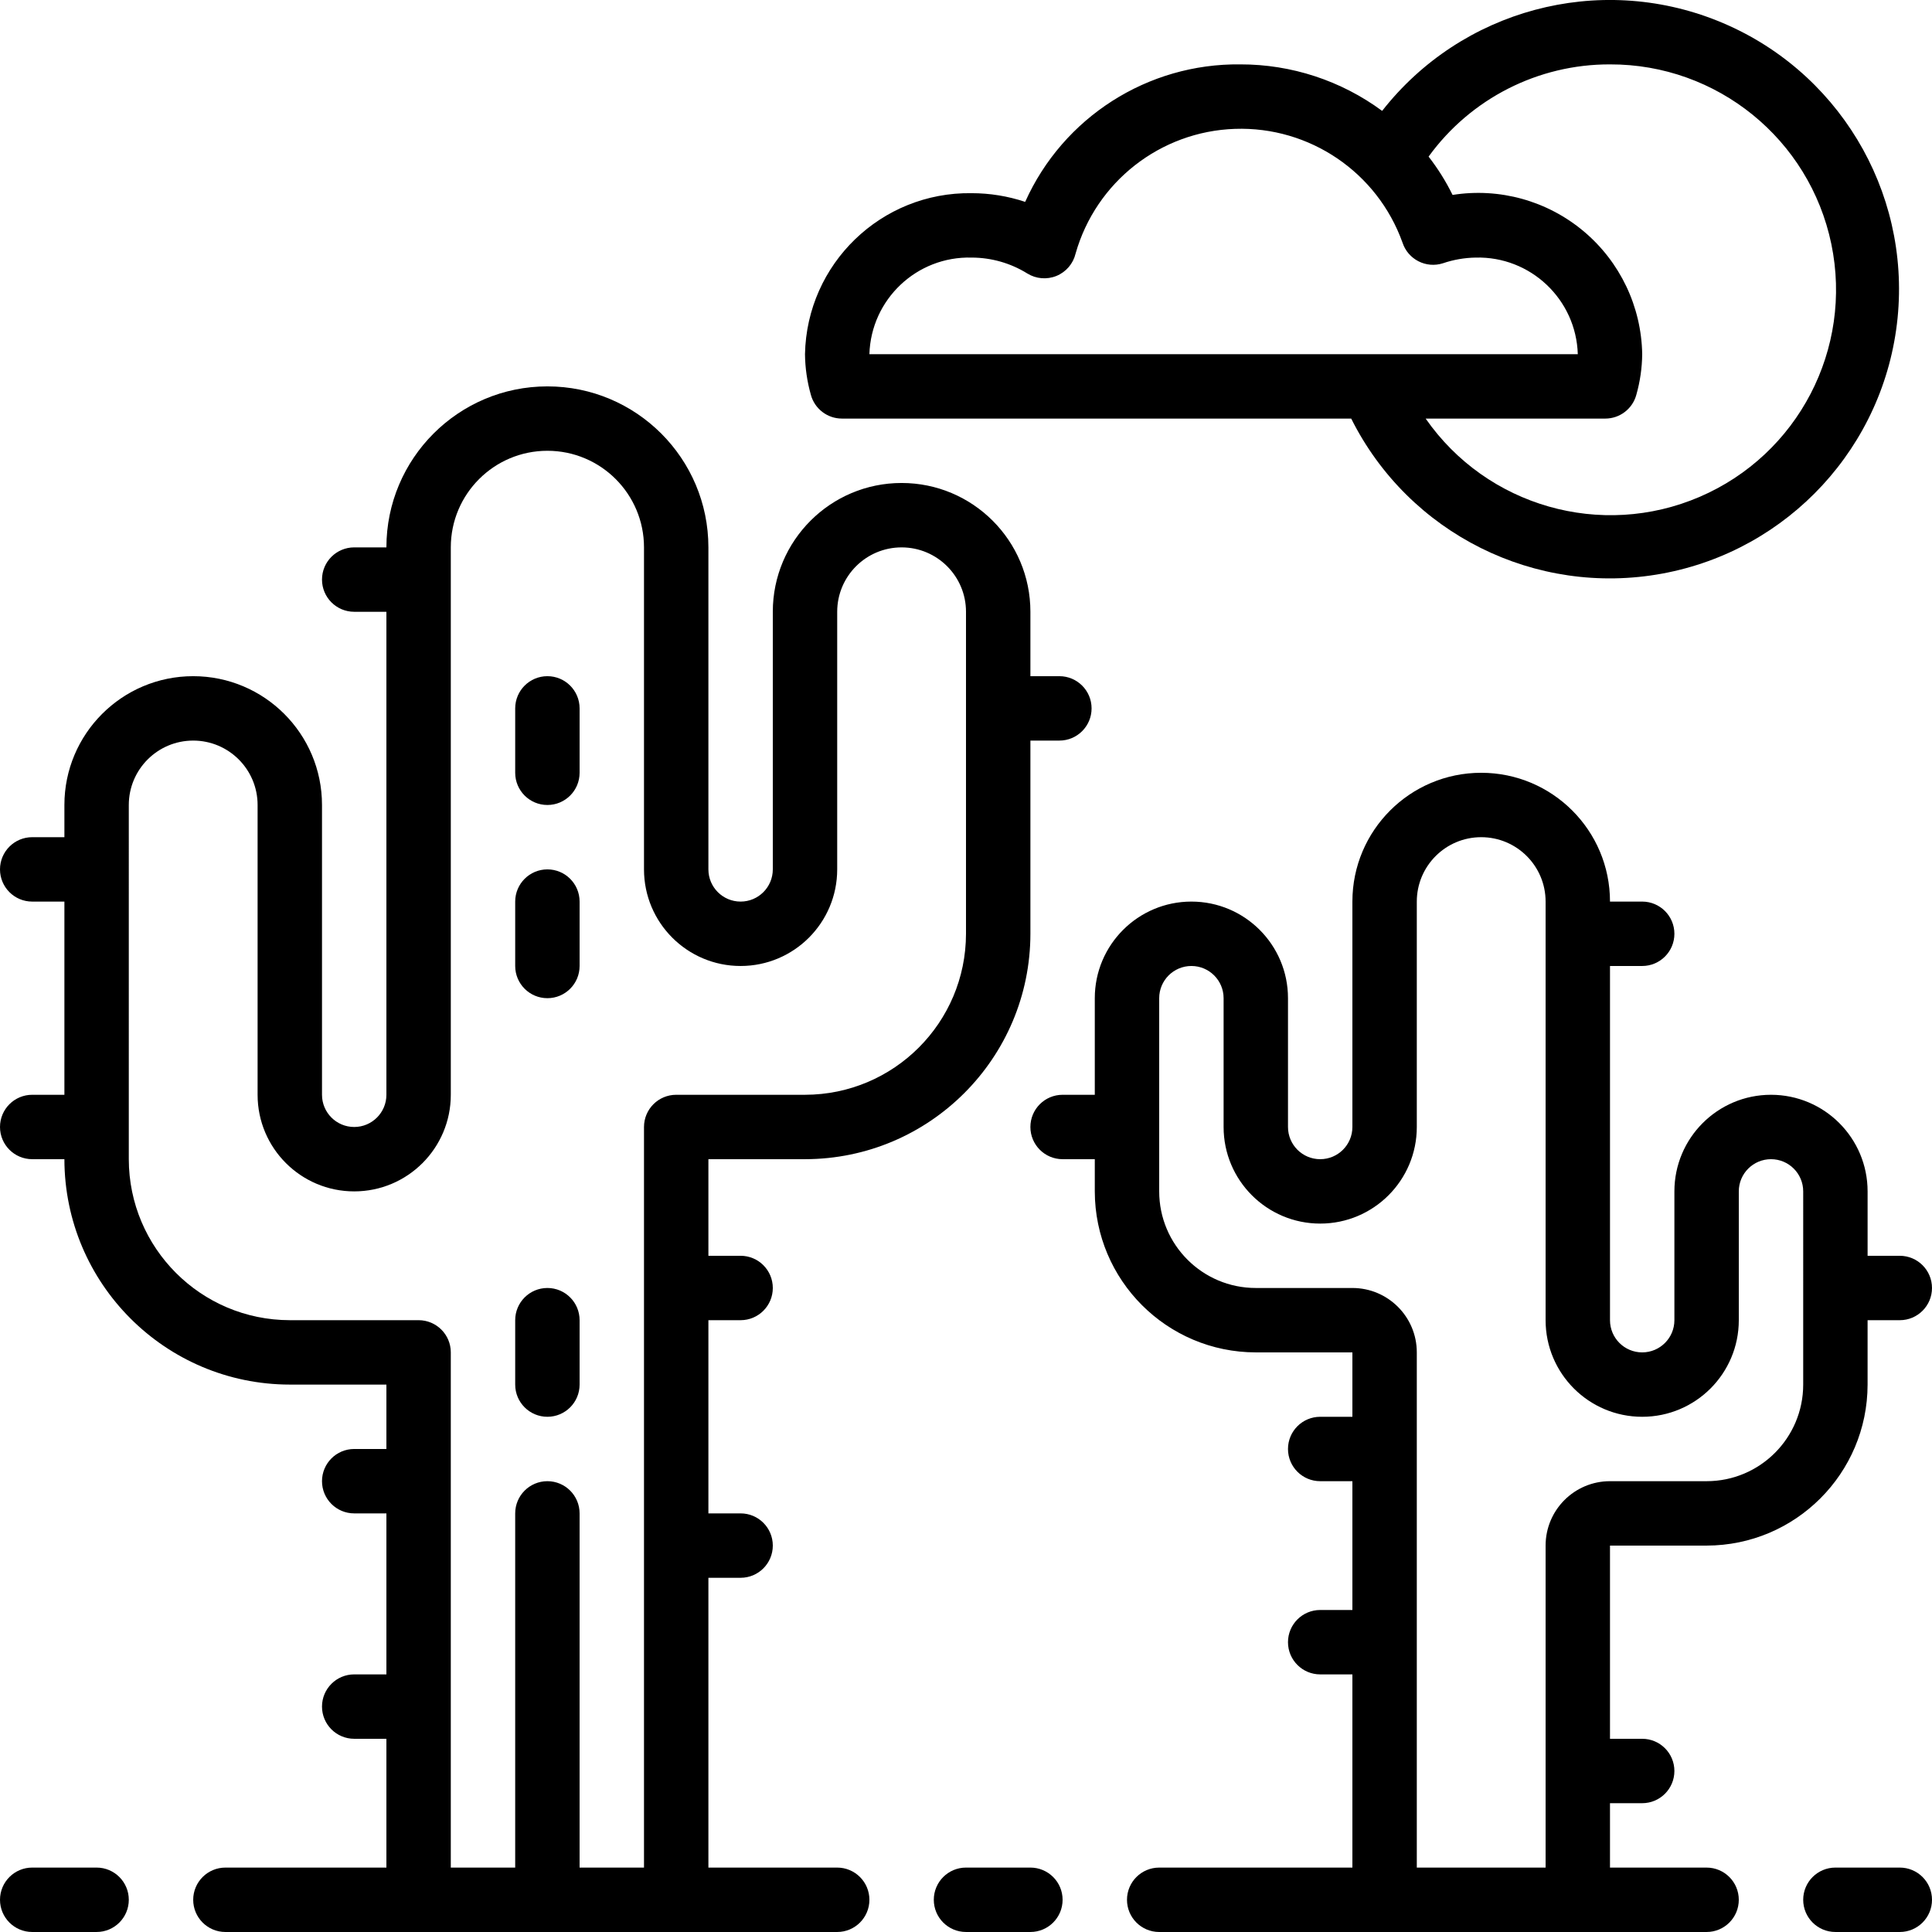 <svg height="480pt" viewBox="0 0 480 480" width="480pt" xmlns="http://www.w3.org/2000/svg"><path d="m136 351.996c4.418 0 8-3.582 8-8v-16c0-4.418-3.582-8-8-8s-8 3.582-8 8v16c0 4.418 3.582 8 8 8zm0 0"/><path d="m136 247.996c4.418 0 8-3.582 8-8v-16c0-4.418-3.582-8-8-8s-8 3.582-8 8v16c0 4.418 3.582 8 8 8zm0 0"/><path d="m136 199.996c4.418 0 8-3.582 8-8v-16c0-4.418-3.582-8-8-8s-8 3.582-8 8v16c0 4.418 3.582 8 8 8zm0 0"/><path d="m8 479.996h16c4.418 0 8-3.582 8-8 0-4.418-3.582-8-8-8h-16c-4.418 0-8 3.582-8 8 0 4.418 3.582 8 8 8zm0 0"/><path d="m232 471.996c0 4.418 3.582 8 8 8h16c4.418 0 8-3.582 8-8 0-4.418-3.582-8-8-8h-16c-4.418 0-8 3.582-8 8zm0 0"/><path d="m472 463.996h-16c-4.418 0-8 3.582-8 8 0 4.418 3.582 8 8 8h16c4.418 0 8-3.582 8-8 0-4.418-3.582-8-8-8zm0 0"/><path d="m472 311.996h-8v-16c0-13.254-10.746-24-24-24s-24 10.746-24 24v32c0 4.418-3.582 8-8 8s-8-3.582-8-8v-88h8c4.418 0 8-3.582 8-8 0-4.418-3.582-8-8-8h-8c0-17.672-14.328-32-32-32s-32 14.328-32 32v56c0 4.418-3.582 8-8 8s-8-3.582-8-8v-32c0-13.254-10.746-24-24-24s-24 10.746-24 24v24h-8c-4.418 0-8 3.582-8 8 0 4.418 3.582 8 8 8h8v8c.027 22.082 17.918 39.973 40 40h24v16h-8c-4.418 0-8 3.582-8 8 0 4.418 3.582 8 8 8h8v32h-8c-4.418 0-8 3.582-8 8 0 4.418 3.582 8 8 8h8v48h-48c-4.418 0-8 3.582-8 8 0 4.418 3.582 8 8 8h136c4.418 0 8-3.582 8-8 0-4.418-3.582-8-8-8h-24v-16h8c4.418 0 8-3.582 8-8 0-4.418-3.582-8-8-8h-8v-48h24c22.082-.027 39.973-17.918 40-40v-16h8c4.418 0 8-3.582 8-8 0-4.418-3.582-8-8-8zm-24 32c0 13.254-10.746 24-24 24h-24c-8.836 0-16 7.164-16 16v80h-32v-128c0-8.836-7.164-16-16-16h-24c-13.254 0-24-10.746-24-24v-48c0-4.418 3.582-8 8-8s8 3.582 8 8v32c0 13.254 10.746 24 24 24s24-10.746 24-24v-56c0-8.836 7.164-16 16-16s16 7.164 16 16v104c0 13.254 10.746 24 24 24s24-10.746 24-24v-32c0-4.418 3.582-8 8-8s8 3.582 8 8zm0 0"/><path d="m8 271.996c-4.418 0-8 3.582-8 8 0 4.418 3.582 8 8 8h8c.035 30.914 25.086 55.965 56 56h24v16h-8c-4.418 0-8 3.582-8 8 0 4.418 3.582 8 8 8h8v40h-8c-4.418 0-8 3.582-8 8 0 4.418 3.582 8 8 8h8v32h-40c-4.418 0-8 3.582-8 8 0 4.418 3.582 8 8 8h152c4.418 0 8-3.582 8-8 0-4.418-3.582-8-8-8h-32v-72h8c4.418 0 8-3.582 8-8 0-4.418-3.582-8-8-8h-8v-48h8c4.418 0 8-3.582 8-8 0-4.418-3.582-8-8-8h-8v-24h24c30.914-.035 55.965-25.086 56-56v-48h7.199c4.418 0 8-3.582 8-8 0-4.418-3.582-8-8-8h-7.199v-16c0-17.672-14.328-32-32-32s-32 14.328-32 32v64c0 4.418-3.582 8-8 8s-8-3.582-8-8v-80c0-22.09-17.91-40-40-40s-40 17.91-40 40h-8c-4.418 0-8 3.582-8 8 0 4.418 3.582 8 8 8h8v120c0 4.418-3.582 8-8 8s-8-3.582-8-8v-72c0-17.672-14.328-32-32-32s-32 14.328-32 32v8h-8c-4.418 0-8 3.582-8 8 0 4.418 3.582 8 8 8h8v48zm24-72c0-8.836 7.164-16 16-16s16 7.164 16 16v72c0 13.254 10.746 24 24 24s24-10.746 24-24v-136c0-13.254 10.746-24 24-24s24 10.746 24 24v80c0 13.254 10.746 24 24 24s24-10.746 24-24v-64c0-8.836 7.164-16 16-16s16 7.164 16 16v80c-.027 22.082-17.918 39.973-40 40h-32c-4.418 0-8 3.582-8 8v184h-16v-88c0-4.418-3.582-8-8-8s-8 3.582-8 8v88h-16v-128c0-4.418-3.582-8-8-8h-32c-22.082-.027-39.973-17.918-40-40zm0 0"/><path d="m209.176 103.996h126.527c14.309 28.598 45.797 44.297 77.25 38.516 31.449-5.785 55.293-31.656 58.492-63.473 3.199-31.82-15.016-61.922-44.684-73.852s-63.652-2.816-83.371 22.363c-10.199-7.523-22.547-11.574-35.223-11.555-23.035-.277-44.035 13.141-53.465 34.16-4.293-1.43-8.785-2.16-13.312-2.16-22.453-.328-40.953 17.547-41.391 40 .035 3.414.527 6.805 1.457 10.09.941 3.488 4.105 5.91 7.719 5.91zm190.824-88c26.602-.074 49.582 18.574 54.988 44.621 5.406 26.047-8.258 52.301-32.691 62.816-24.438 10.516-52.895 2.395-68.098-19.438h44.625c3.613 0 6.777-2.422 7.719-5.91.93-3.285 1.422-6.676 1.457-10.09-.191-11.801-5.492-22.938-14.531-30.527s-20.926-10.891-32.582-9.039c-1.656-3.371-3.652-6.559-5.957-9.52 10.465-14.438 27.238-22.965 45.07-22.914zm-158.609 48c4.891.004 9.68 1.367 13.832 3.945 2.184 1.355 4.887 1.578 7.262.605 2.375-.977 4.141-3.035 4.738-5.535 5.062-17.84 21.07-30.367 39.602-30.996 18.535-.629 35.352 10.781 41.617 28.238 1.359 4.199 5.859 6.504 10.062 5.152 2.613-.891 5.348-1.363 8.105-1.41 13.629-.359 24.98 10.371 25.391 24h-176c.41-13.629 11.762-24.359 25.391-24zm0 0"/></svg>